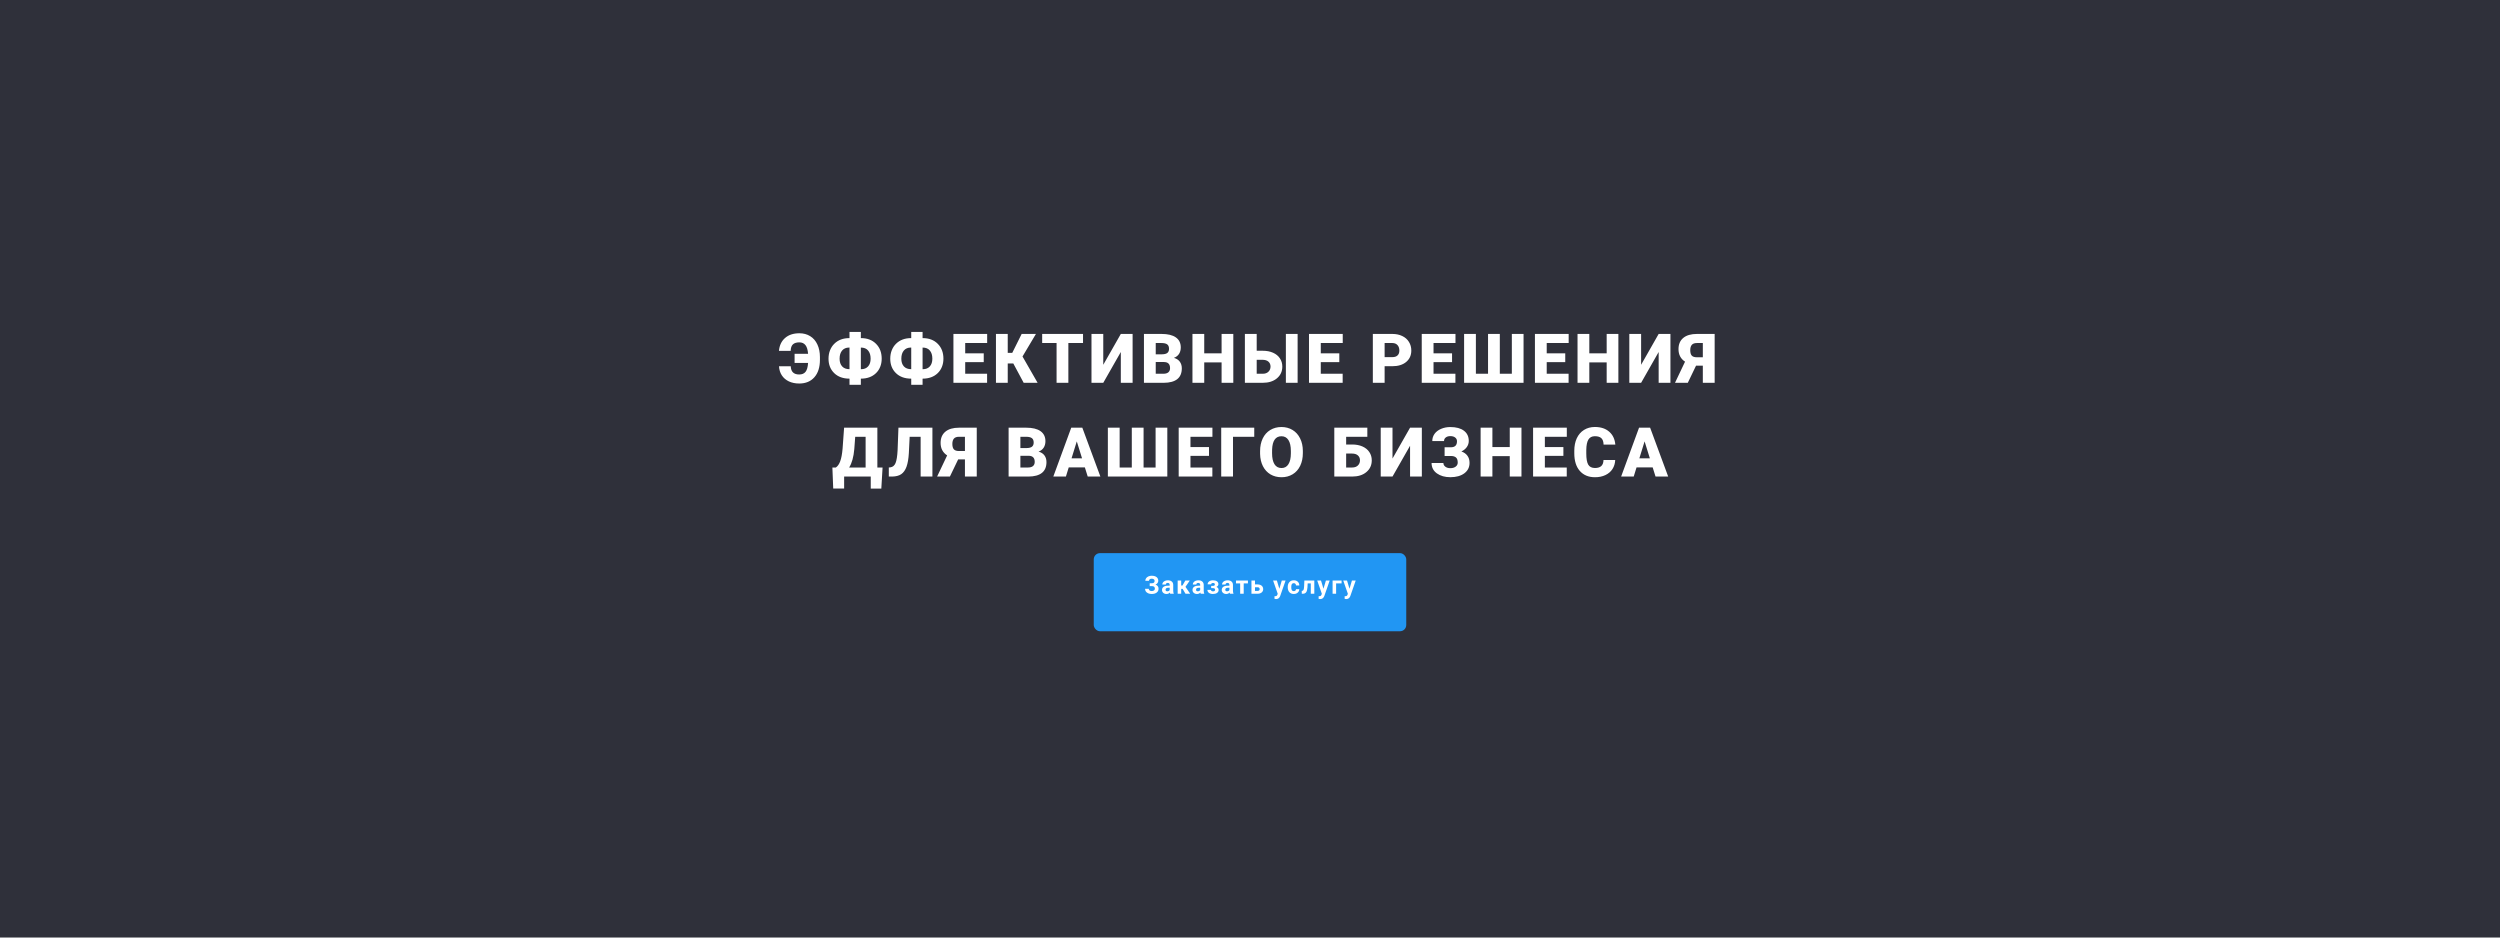 <svg width="1600" height="600" viewBox="0 0 1600 600" fill="none" xmlns="http://www.w3.org/2000/svg">
<rect width="1600" height="600" fill="#2F303A"/>
<path d="M506.086 234.43C506.201 237.924 508.005 239.672 511.5 239.672C513.29 239.672 514.637 239.106 515.539 237.975C516.456 236.843 517 234.938 517.172 232.26H508.535V226.438H517.172C516.971 223.859 516.406 221.997 515.475 220.852C514.544 219.691 513.255 219.111 511.608 219.111C509.76 219.111 508.378 219.541 507.461 220.4C506.559 221.245 506.079 222.628 506.022 224.547H498.524C498.839 221.038 500.149 218.288 502.455 216.297C504.761 214.292 507.812 213.289 511.608 213.289C514.214 213.289 516.513 213.905 518.504 215.137C520.509 216.368 522.049 218.145 523.123 220.465C524.212 222.771 524.756 225.464 524.756 228.543V230.24C524.756 235.024 523.574 238.755 521.211 241.434C518.848 244.112 515.611 245.451 511.5 245.451C509.022 245.451 506.816 245 504.883 244.098C502.964 243.181 501.46 241.892 500.371 240.23C499.283 238.555 498.681 236.621 498.566 234.43H506.086ZM550.943 216.383C555.011 216.383 558.248 217.6 560.654 220.035C563.074 222.456 564.285 225.628 564.285 229.553C564.285 231.472 563.962 233.219 563.318 234.795C562.688 236.356 561.8 237.688 560.654 238.791C558.233 241.154 554.996 242.336 550.943 242.336V246.289H543.681V242.336C539.57 242.336 536.305 241.154 533.884 238.791C531.464 236.428 530.253 233.363 530.253 229.596C530.253 227.605 530.576 225.8 531.22 224.182C531.865 222.563 532.767 221.181 533.927 220.035C536.362 217.6 539.613 216.383 543.681 216.383V212.43H550.943V216.383ZM543.402 222.441C541.526 222.441 540.043 223.072 538.955 224.332C537.88 225.592 537.343 227.347 537.343 229.596C537.343 231.658 537.887 233.291 538.976 234.494C540.065 235.683 541.633 236.277 543.681 236.277V222.441H543.402ZM550.943 222.441V236.277H551.265C553.055 236.277 554.488 235.69 555.562 234.516C556.651 233.327 557.195 231.673 557.195 229.553C557.195 227.347 556.665 225.614 555.605 224.354C554.559 223.079 553.005 222.441 550.943 222.441ZM590.45 216.383C594.518 216.383 597.755 217.6 600.161 220.035C602.582 222.456 603.792 225.628 603.792 229.553C603.792 231.472 603.47 233.219 602.825 234.795C602.195 236.356 601.307 237.688 600.161 238.791C597.74 241.154 594.503 242.336 590.45 242.336V246.289H583.188V242.336C579.078 242.336 575.812 241.154 573.391 238.791C570.971 236.428 569.761 233.363 569.761 229.596C569.761 227.605 570.083 225.8 570.727 224.182C571.372 222.563 572.274 221.181 573.434 220.035C575.869 217.6 579.121 216.383 583.188 216.383V212.43H590.45V216.383ZM582.909 222.441C581.033 222.441 579.55 223.072 578.462 224.332C577.388 225.592 576.85 227.347 576.85 229.596C576.85 231.658 577.395 233.291 578.483 234.494C579.572 235.683 581.14 236.277 583.188 236.277V222.441H582.909ZM590.45 222.441V236.277H590.772C592.563 236.277 593.995 235.69 595.069 234.516C596.158 233.327 596.702 231.673 596.702 229.553C596.702 227.347 596.172 225.614 595.112 224.354C594.067 223.079 592.513 222.441 590.45 222.441ZM629.592 231.744H617.733V239.199H631.74V245H610.192V213.719H631.783V219.541H617.733V226.137H629.592V231.744ZM648.517 232.625H644.951V245H637.41V213.719H644.951V225.814H647.851L653.867 213.719H662.998L654.404 228.156L664.072 245H655.156L648.517 232.625ZM693.138 219.541H683.749V245H676.208V219.541H666.991V213.719H693.138V219.541ZM717.326 213.719H724.867V245H717.326V225.277L706.09 245H698.549V213.719H706.09V233.463L717.326 213.719ZM732.127 245V213.719H743.363C747.388 213.719 750.446 214.456 752.537 215.932C754.642 217.407 755.695 219.548 755.695 222.355C755.695 223.974 755.323 225.356 754.578 226.502C753.833 227.648 752.737 228.493 751.291 229.037C752.923 229.467 754.177 230.269 755.05 231.443C755.924 232.618 756.361 234.05 756.361 235.74C756.361 238.805 755.387 241.111 753.439 242.658C751.505 244.191 748.634 244.971 744.824 245H732.127ZM739.668 231.701V239.199H744.609C745.97 239.199 747.015 238.891 747.746 238.275C748.476 237.645 748.841 236.764 748.841 235.633C748.841 233.026 747.545 231.715 744.953 231.701H739.668ZM739.668 226.76H743.599C745.246 226.745 746.421 226.445 747.123 225.857C747.825 225.27 748.175 224.404 748.175 223.258C748.175 221.94 747.796 220.995 747.037 220.422C746.278 219.835 745.053 219.541 743.363 219.541H739.668V226.76ZM789.315 245H781.817V231.938H770.71V245H763.169V213.719H770.71V226.137H781.817V213.719H789.315V245ZM804.287 224.482H808.176C810.654 224.482 812.845 224.905 814.75 225.75C816.655 226.595 818.116 227.791 819.133 229.338C820.164 230.87 820.68 232.632 820.68 234.623C820.68 237.702 819.534 240.202 817.243 242.121C814.965 244.04 811.9 245 808.047 245H796.725V213.719H804.287V224.482ZM830.477 245H822.957V213.719H830.477V245ZM804.287 230.283V239.199H808.155C809.687 239.199 810.897 238.77 811.785 237.91C812.688 237.051 813.139 235.941 813.139 234.58C813.139 233.291 812.695 232.253 811.807 231.465C810.919 230.677 809.687 230.283 808.112 230.283H804.287ZM857.158 231.744H845.299V239.199H859.306V245H837.758V213.719H859.349V219.541H845.299V226.137H857.158V231.744ZM886.157 234.387V245H878.616V213.719H891.098C893.49 213.719 895.603 214.163 897.436 215.051C899.284 215.924 900.709 217.178 901.711 218.811C902.728 220.429 903.237 222.27 903.237 224.332C903.237 227.383 902.141 229.825 899.95 231.658C897.773 233.477 894.779 234.387 890.969 234.387H886.157ZM886.157 228.564H891.098C892.559 228.564 893.669 228.199 894.428 227.469C895.202 226.738 895.588 225.707 895.588 224.375C895.588 222.914 895.194 221.747 894.407 220.873C893.619 219.999 892.545 219.555 891.184 219.541H886.157V228.564ZM929.316 231.744H917.457V239.199H931.465V245H909.916V213.719H931.508V219.541H917.457V226.137H929.316V231.744ZM944.568 213.719V239.199H952.345V213.719H959.886V239.199H967.577V213.719H975.075V245H937.026V213.719H944.568ZM1001.76 231.744H989.897V239.199H1003.9V245H982.356V213.719H1003.95V219.541H989.897V226.137H1001.76V231.744ZM1035.76 245H1028.27V231.938H1017.16V245H1009.62V213.719H1017.16V226.137H1028.27V213.719H1035.76V245ZM1061.54 213.719H1069.08V245H1061.54V225.277L1050.31 245H1042.76V213.719H1050.31V233.463L1061.54 213.719ZM1089.81 245V234.021H1085.47L1080.19 245H1072L1078.43 231.465C1075.63 229.646 1074.24 226.975 1074.24 223.451C1074.24 220.357 1075.25 217.965 1077.29 216.275C1079.32 214.571 1082.25 213.719 1086.07 213.719H1097.38V245H1089.81ZM1081.76 224.117C1081.76 225.707 1082.08 226.86 1082.72 227.576C1083.37 228.292 1084.45 228.65 1085.97 228.65H1089.81V219.541H1086.01C1084.51 219.541 1083.42 219.935 1082.74 220.723C1082.09 221.496 1081.76 222.628 1081.76 224.117ZM564.048 312.691H557.281V305H540.244V312.67H533.261L532.724 299.199H534.937C536.097 298.426 537.028 297.101 537.73 295.225C538.446 293.334 538.955 290.627 539.255 287.104L540.222 273.719H561.513V299.199H564.843L564.048 312.691ZM543.466 299.199H553.994V279.541H547.333L546.753 287.361C546.324 292.432 545.228 296.378 543.466 299.199ZM596.745 273.719V305H589.204V279.541H582.179L581.663 290.047C581.448 293.671 580.947 296.564 580.159 298.727C579.371 300.889 578.247 302.472 576.786 303.475C575.339 304.463 573.363 304.971 570.856 305H568.837V299.199L569.889 299.092C571.393 298.877 572.482 297.96 573.155 296.342C573.828 294.709 574.265 291.966 574.466 288.113L575.003 273.719H596.745ZM617.561 305V294.021H613.221L607.936 305H599.75L606.174 291.465C603.381 289.646 601.985 286.975 601.985 283.451C601.985 280.357 603.001 277.965 605.035 276.275C607.069 274.571 609.998 273.719 613.822 273.719H625.123V305H617.561ZM609.504 284.117C609.504 285.707 609.826 286.86 610.471 287.576C611.115 288.292 612.197 288.65 613.715 288.65H617.561V279.541H613.758C612.254 279.541 611.166 279.935 610.492 280.723C609.833 281.496 609.504 282.628 609.504 284.117ZM645.507 305V273.719H656.743C660.768 273.719 663.826 274.456 665.917 275.932C668.022 277.407 669.075 279.548 669.075 282.355C669.075 283.974 668.703 285.356 667.958 286.502C667.213 287.648 666.117 288.493 664.671 289.037C666.304 289.467 667.557 290.269 668.431 291.443C669.304 292.618 669.741 294.05 669.741 295.74C669.741 298.805 668.767 301.111 666.819 302.658C664.886 304.191 662.014 304.971 658.204 305H645.507ZM653.048 291.701V299.199H657.989C659.35 299.199 660.395 298.891 661.126 298.275C661.856 297.645 662.222 296.764 662.222 295.633C662.222 293.026 660.925 291.715 658.333 291.701H653.048ZM653.048 286.76H656.979C658.627 286.745 659.801 286.445 660.503 285.857C661.205 285.27 661.556 284.404 661.556 283.258C661.556 281.94 661.176 280.995 660.417 280.422C659.658 279.835 658.433 279.541 656.743 279.541H653.048V286.76ZM694.317 299.156H683.983L682.178 305H674.121L685.594 273.719H692.684L704.242 305H696.143L694.317 299.156ZM685.787 293.334H692.512L689.139 282.484L685.787 293.334ZM716.572 273.719V299.199H724.349V273.719H731.89V299.199H739.582V273.719H747.08V305H709.031V273.719H716.572ZM773.761 291.744H761.901V299.199H775.909V305H754.36V273.719H775.952V279.541H761.901V286.137H773.761V291.744ZM802.719 279.541H789.119V305H781.578V273.719H802.719V279.541ZM833.826 290.004C833.826 293.055 833.26 295.755 832.129 298.104C830.997 300.452 829.386 302.264 827.295 303.539C825.218 304.799 822.847 305.43 820.183 305.43C817.519 305.43 815.156 304.821 813.093 303.604C811.031 302.372 809.42 300.617 808.259 298.34C807.114 296.062 806.512 293.449 806.455 290.498V288.736C806.455 285.671 807.013 282.971 808.131 280.637C809.262 278.288 810.873 276.476 812.965 275.201C815.07 273.926 817.462 273.289 820.14 273.289C822.79 273.289 825.153 273.919 827.23 275.18C829.307 276.44 830.918 278.238 832.064 280.572C833.224 282.893 833.812 285.557 833.826 288.564V290.004ZM826.156 288.693C826.156 285.585 825.633 283.229 824.588 281.625C823.556 280.007 822.074 279.197 820.14 279.197C816.359 279.197 814.361 282.033 814.146 287.705L814.125 290.004C814.125 293.069 814.633 295.425 815.65 297.072C816.667 298.719 818.178 299.543 820.183 299.543C822.088 299.543 823.556 298.734 824.588 297.115C825.619 295.497 826.142 293.169 826.156 290.133V288.693ZM875.092 279.541H861.536V284.482H865.424C867.902 284.482 870.093 284.905 871.998 285.75C873.903 286.595 875.364 287.791 876.381 289.338C877.413 290.87 877.928 292.632 877.928 294.623C877.928 297.702 876.782 300.202 874.491 302.121C872.213 304.04 869.148 305 865.295 305H853.952V273.719H875.092V279.541ZM861.536 290.283V299.199H865.403C866.935 299.199 868.146 298.77 869.034 297.91C869.936 297.051 870.387 295.941 870.387 294.58C870.387 293.291 869.943 292.253 869.055 291.465C868.167 290.677 866.935 290.283 865.36 290.283H861.536ZM902.439 273.719H909.98V305H902.439V285.277L891.203 305H883.662V273.719H891.203V293.463L902.439 273.719ZM932.472 282.398C932.472 281.41 932.085 280.615 931.312 280.014C930.553 279.412 929.521 279.111 928.218 279.111C927 279.111 926.019 279.405 925.275 279.992C924.544 280.565 924.179 281.324 924.179 282.27H916.659C916.659 280.551 917.146 279.011 918.12 277.65C919.109 276.29 920.498 275.23 922.288 274.471C924.079 273.697 926.055 273.311 928.218 273.311C931.942 273.311 934.835 274.091 936.898 275.652C938.974 277.214 940.013 279.398 940.013 282.205C940.013 283.637 939.59 284.948 938.745 286.137C937.915 287.311 936.762 288.242 935.286 288.93C936.976 289.531 938.265 290.448 939.153 291.68C940.056 292.897 940.507 294.415 940.507 296.234C940.507 299.042 939.39 301.276 937.155 302.938C934.921 304.585 931.942 305.408 928.218 305.408C924.766 305.408 921.901 304.599 919.624 302.98C917.347 301.348 916.208 299.128 916.208 296.32H923.771C923.771 297.251 924.186 298.039 925.017 298.684C925.847 299.314 926.915 299.629 928.218 299.629C929.622 299.629 930.76 299.299 931.634 298.641C932.508 297.982 932.944 297.122 932.944 296.062C932.944 294.516 932.572 293.427 931.827 292.797C931.082 292.152 929.994 291.83 928.562 291.83H924.544V286.244H928.819C931.254 286.173 932.472 284.891 932.472 282.398ZM973.741 305H966.243V291.938H955.135V305H947.594V273.719H955.135V286.137H966.243V273.719H973.741V305ZM1000.57 291.744H988.713V299.199H1002.72V305H981.172V273.719H1002.76V279.541H988.713V286.137H1000.57V291.744ZM1033.74 294.408C1033.64 296.585 1033.05 298.512 1031.98 300.188C1030.91 301.849 1029.39 303.138 1027.45 304.055C1025.51 304.971 1023.3 305.43 1020.81 305.43C1016.7 305.43 1013.46 304.09 1011.1 301.412C1008.73 298.734 1007.55 294.952 1007.55 290.068V288.521C1007.55 285.456 1008.08 282.778 1009.14 280.486C1010.22 278.18 1011.76 276.404 1013.76 275.158C1015.77 273.898 1018.09 273.268 1020.72 273.268C1024.52 273.268 1027.57 274.27 1029.87 276.275C1032.18 278.266 1033.49 281.016 1033.81 284.525H1026.29C1026.23 282.62 1025.75 281.253 1024.85 280.422C1023.94 279.591 1022.57 279.176 1020.72 279.176C1018.85 279.176 1017.47 279.878 1016.6 281.281C1015.72 282.685 1015.26 284.926 1015.22 288.006V290.219C1015.22 293.556 1015.64 295.941 1016.47 297.373C1017.31 298.805 1018.76 299.521 1020.81 299.521C1022.54 299.521 1023.87 299.113 1024.78 298.297C1025.7 297.48 1026.19 296.184 1026.24 294.408H1033.74ZM1057.72 299.156H1047.38L1045.58 305H1037.52L1048.99 273.719H1056.08L1067.64 305H1059.54L1057.72 299.156ZM1049.19 293.334H1055.91L1052.54 282.484L1049.19 293.334Z" fill="white"/>
<g filter="url(#filter0_d_1_20)">
<rect x="700" y="350" width="200" height="50" rx="4" fill="#2196F3"/>
</g>
<path d="M738.944 371.758C738.944 371.326 738.775 370.987 738.436 370.742C738.098 370.492 737.65 370.367 737.092 370.367C736.592 370.367 736.176 370.492 735.842 370.742C735.514 370.987 735.35 371.307 735.35 371.703H733.007C733.007 371.089 733.178 370.536 733.522 370.047C733.871 369.552 734.363 369.167 734.999 368.891C735.639 368.615 736.337 368.477 737.092 368.477C738.405 368.477 739.434 368.758 740.178 369.32C740.923 369.883 741.296 370.68 741.296 371.711C741.296 372.216 741.142 372.685 740.835 373.117C740.533 373.549 740.1 373.896 739.538 374.156C740.163 374.375 740.642 374.708 740.975 375.156C741.309 375.599 741.475 376.151 741.475 376.812C741.475 377.833 741.074 378.646 740.272 379.25C739.475 379.849 738.415 380.148 737.092 380.148C736.264 380.148 735.52 380.008 734.858 379.727C734.197 379.44 733.694 379.052 733.35 378.562C733.012 378.068 732.842 377.495 732.842 376.844H735.202C735.202 377.25 735.379 377.591 735.733 377.867C736.087 378.138 736.54 378.273 737.092 378.273C737.717 378.273 738.21 378.133 738.569 377.852C738.934 377.57 739.116 377.214 739.116 376.781C739.116 376.188 738.954 375.763 738.632 375.508C738.309 375.247 737.837 375.117 737.217 375.117H735.819V373.281H737.264C738.384 373.266 738.944 372.758 738.944 371.758ZM748.92 380C748.816 379.797 748.74 379.544 748.693 379.242C748.146 379.852 747.435 380.156 746.56 380.156C745.732 380.156 745.045 379.917 744.498 379.438C743.956 378.958 743.685 378.354 743.685 377.625C743.685 376.729 744.016 376.042 744.677 375.562C745.344 375.083 746.305 374.841 747.56 374.836H748.599V374.352C748.599 373.961 748.498 373.648 748.295 373.414C748.097 373.18 747.782 373.062 747.349 373.062C746.969 373.062 746.67 373.154 746.451 373.336C746.237 373.518 746.131 373.768 746.131 374.086H743.873C743.873 373.596 744.024 373.143 744.326 372.727C744.628 372.31 745.055 371.984 745.607 371.75C746.159 371.51 746.779 371.391 747.467 371.391C748.508 371.391 749.334 371.654 749.943 372.18C750.558 372.701 750.865 373.435 750.865 374.383V378.047C750.87 378.849 750.982 379.456 751.201 379.867V380H748.92ZM747.052 378.43C747.386 378.43 747.693 378.357 747.974 378.211C748.256 378.06 748.464 377.859 748.599 377.609V376.156H747.756C746.625 376.156 746.024 376.547 745.951 377.328L745.943 377.461C745.943 377.742 746.042 377.974 746.24 378.156C746.438 378.339 746.709 378.43 747.052 378.43ZM756.872 376.883H755.966V380H753.708V371.547H755.966V374.727H756.77L758.614 371.547H761.466L758.7 375.57L761.723 380H758.716L756.872 376.883ZM768.433 380C768.329 379.797 768.254 379.544 768.207 379.242C767.66 379.852 766.949 380.156 766.074 380.156C765.246 380.156 764.558 379.917 764.012 379.438C763.47 378.958 763.199 378.354 763.199 377.625C763.199 376.729 763.53 376.042 764.191 375.562C764.858 375.083 765.819 374.841 767.074 374.836H768.113V374.352C768.113 373.961 768.012 373.648 767.808 373.414C767.611 373.18 767.295 373.062 766.863 373.062C766.483 373.062 766.183 373.154 765.965 373.336C765.751 373.518 765.644 373.768 765.644 374.086H763.387C763.387 373.596 763.538 373.143 763.84 372.727C764.142 372.31 764.569 371.984 765.121 371.75C765.673 371.51 766.293 371.391 766.98 371.391C768.022 371.391 768.847 371.654 769.457 372.18C770.071 372.701 770.379 373.435 770.379 374.383V378.047C770.384 378.849 770.496 379.456 770.715 379.867V380H768.433ZM766.566 378.43C766.9 378.43 767.207 378.357 767.488 378.211C767.769 378.06 767.978 377.859 768.113 377.609V376.156H767.269C766.139 376.156 765.538 376.547 765.465 377.328L765.457 377.461C765.457 377.742 765.556 377.974 765.754 378.156C765.952 378.339 766.222 378.43 766.566 378.43ZM777.511 374.039C777.511 373.742 777.412 373.513 777.214 373.352C777.021 373.185 776.745 373.102 776.386 373.102C776.016 373.102 775.714 373.18 775.479 373.336C775.25 373.487 775.136 373.703 775.136 373.984H772.878C772.878 373.219 773.196 372.596 773.831 372.117C774.466 371.638 775.279 371.398 776.268 371.398C777.357 371.398 778.211 371.612 778.831 372.039C779.456 372.466 779.768 373.073 779.768 373.859C779.768 374.234 779.654 374.581 779.425 374.898C779.201 375.211 778.883 375.461 778.472 375.648C779.435 375.987 779.917 376.641 779.917 377.609C779.917 378.385 779.584 379.005 778.917 379.469C778.255 379.927 777.373 380.156 776.268 380.156C775.242 380.156 774.399 379.917 773.737 379.438C773.076 378.958 772.745 378.312 772.745 377.5H775.003C775.003 377.786 775.13 378.018 775.386 378.195C775.641 378.372 775.974 378.461 776.386 378.461C776.787 378.461 777.099 378.367 777.323 378.18C777.547 377.992 777.659 377.747 777.659 377.445C777.659 377.076 777.552 376.812 777.339 376.656C777.125 376.495 776.805 376.414 776.378 376.414H775.151V374.945H776.456C777.159 374.924 777.511 374.622 777.511 374.039ZM787.15 380C787.046 379.797 786.971 379.544 786.924 379.242C786.377 379.852 785.666 380.156 784.791 380.156C783.963 380.156 783.275 379.917 782.728 379.438C782.187 378.958 781.916 378.354 781.916 377.625C781.916 376.729 782.247 376.042 782.908 375.562C783.575 375.083 784.536 374.841 785.791 374.836H786.83V374.352C786.83 373.961 786.728 373.648 786.525 373.414C786.327 373.18 786.012 373.062 785.58 373.062C785.2 373.062 784.9 373.154 784.682 373.336C784.468 373.518 784.361 373.768 784.361 374.086H782.103C782.103 373.596 782.254 373.143 782.557 372.727C782.859 372.31 783.286 371.984 783.838 371.75C784.39 371.51 785.01 371.391 785.697 371.391C786.739 371.391 787.564 371.654 788.174 372.18C788.788 372.701 789.096 373.435 789.096 374.383V378.047C789.101 378.849 789.213 379.456 789.432 379.867V380H787.15ZM785.283 378.43C785.616 378.43 785.924 378.357 786.205 378.211C786.486 378.06 786.695 377.859 786.83 377.609V376.156H785.986C784.856 376.156 784.254 376.547 784.182 377.328L784.174 377.461C784.174 377.742 784.273 377.974 784.471 378.156C784.669 378.339 784.939 378.43 785.283 378.43ZM798.681 373.359H795.97V380H793.704V373.359H791.04V371.547H798.681V373.359ZM803.195 374.023H804.812C805.542 374.023 806.182 374.146 806.734 374.391C807.286 374.635 807.708 374.987 808 375.445C808.297 375.898 808.445 376.427 808.445 377.031C808.445 377.922 808.115 378.641 807.453 379.188C806.797 379.729 805.901 380 804.766 380H800.93V371.547H803.195V374.023ZM803.195 375.836V378.195H804.797C805.245 378.195 805.589 378.091 805.828 377.883C806.068 377.674 806.188 377.391 806.188 377.031C806.188 376.667 806.07 376.378 805.836 376.164C805.602 375.945 805.255 375.836 804.797 375.836H803.195ZM818.779 376.805L820.342 371.547H822.764L819.365 381.312L819.178 381.758C818.673 382.862 817.839 383.414 816.678 383.414C816.35 383.414 816.016 383.365 815.678 383.266V381.555L816.022 381.562C816.449 381.562 816.766 381.497 816.975 381.367C817.188 381.237 817.355 381.021 817.475 380.719L817.74 380.023L814.779 371.547H817.209L818.779 376.805ZM828.021 378.336C828.437 378.336 828.776 378.221 829.036 377.992C829.297 377.763 829.432 377.458 829.442 377.078H831.56C831.554 377.651 831.398 378.177 831.091 378.656C830.784 379.13 830.362 379.5 829.825 379.766C829.294 380.026 828.706 380.156 828.06 380.156C826.851 380.156 825.898 379.773 825.2 379.008C824.502 378.237 824.153 377.174 824.153 375.82V375.672C824.153 374.37 824.5 373.331 825.192 372.555C825.885 371.779 826.836 371.391 828.044 371.391C829.101 371.391 829.948 371.693 830.583 372.297C831.224 372.896 831.549 373.695 831.56 374.695H829.442C829.432 374.258 829.297 373.904 829.036 373.633C828.776 373.357 828.432 373.219 828.005 373.219C827.479 373.219 827.081 373.411 826.81 373.797C826.544 374.177 826.411 374.797 826.411 375.656V375.891C826.411 376.76 826.544 377.385 826.81 377.766C827.075 378.146 827.479 378.336 828.021 378.336ZM841.16 371.547V380H838.902V373.375H836.91L836.77 375.984C836.681 377.375 836.408 378.388 835.949 379.023C835.491 379.659 834.809 379.984 833.902 380H833.137L833.113 378.164L833.395 378.141C833.801 378.109 834.098 377.87 834.285 377.422C834.473 376.974 834.59 376.211 834.637 375.133L834.793 371.547H841.16ZM847.019 376.805L848.581 371.547H851.003L847.605 381.312L847.417 381.758C846.912 382.862 846.079 383.414 844.917 383.414C844.589 383.414 844.256 383.365 843.917 383.266V381.555L844.261 381.562C844.688 381.562 845.006 381.497 845.214 381.367C845.428 381.237 845.594 381.021 845.714 380.719L845.98 380.023L843.019 371.547H845.448L847.019 376.805ZM858.612 373.375H855.112V380H852.854V371.547H858.612V373.375ZM863.673 376.805L865.236 371.547H867.658L864.259 381.312L864.072 381.758C863.566 382.862 862.733 383.414 861.572 383.414C861.243 383.414 860.91 383.365 860.572 383.266V381.555L860.915 381.562C861.342 381.562 861.66 381.497 861.868 381.367C862.082 381.237 862.249 381.021 862.368 380.719L862.634 380.023L859.673 371.547H862.103L863.673 376.805Z" fill="white"/>
<defs>
<filter id="filter0_d_1_20" x="696" y="350" width="208" height="58" filterUnits="userSpaceOnUse" color-interpolation-filters="sRGB">
<feFlood flood-opacity="0" result="BackgroundImageFix"/>
<feColorMatrix in="SourceAlpha" type="matrix" values="0 0 0 0 0 0 0 0 0 0 0 0 0 0 0 0 0 0 127 0" result="hardAlpha"/>
<feOffset dy="4"/>
<feGaussianBlur stdDeviation="2"/>
<feColorMatrix type="matrix" values="0 0 0 0 0 0 0 0 0 0 0 0 0 0 0 0 0 0 0.15 0"/>
<feBlend mode="normal" in2="BackgroundImageFix" result="effect1_dropShadow_1_20"/>
<feBlend mode="normal" in="SourceGraphic" in2="effect1_dropShadow_1_20" result="shape"/>
</filter>
</defs>
</svg>
